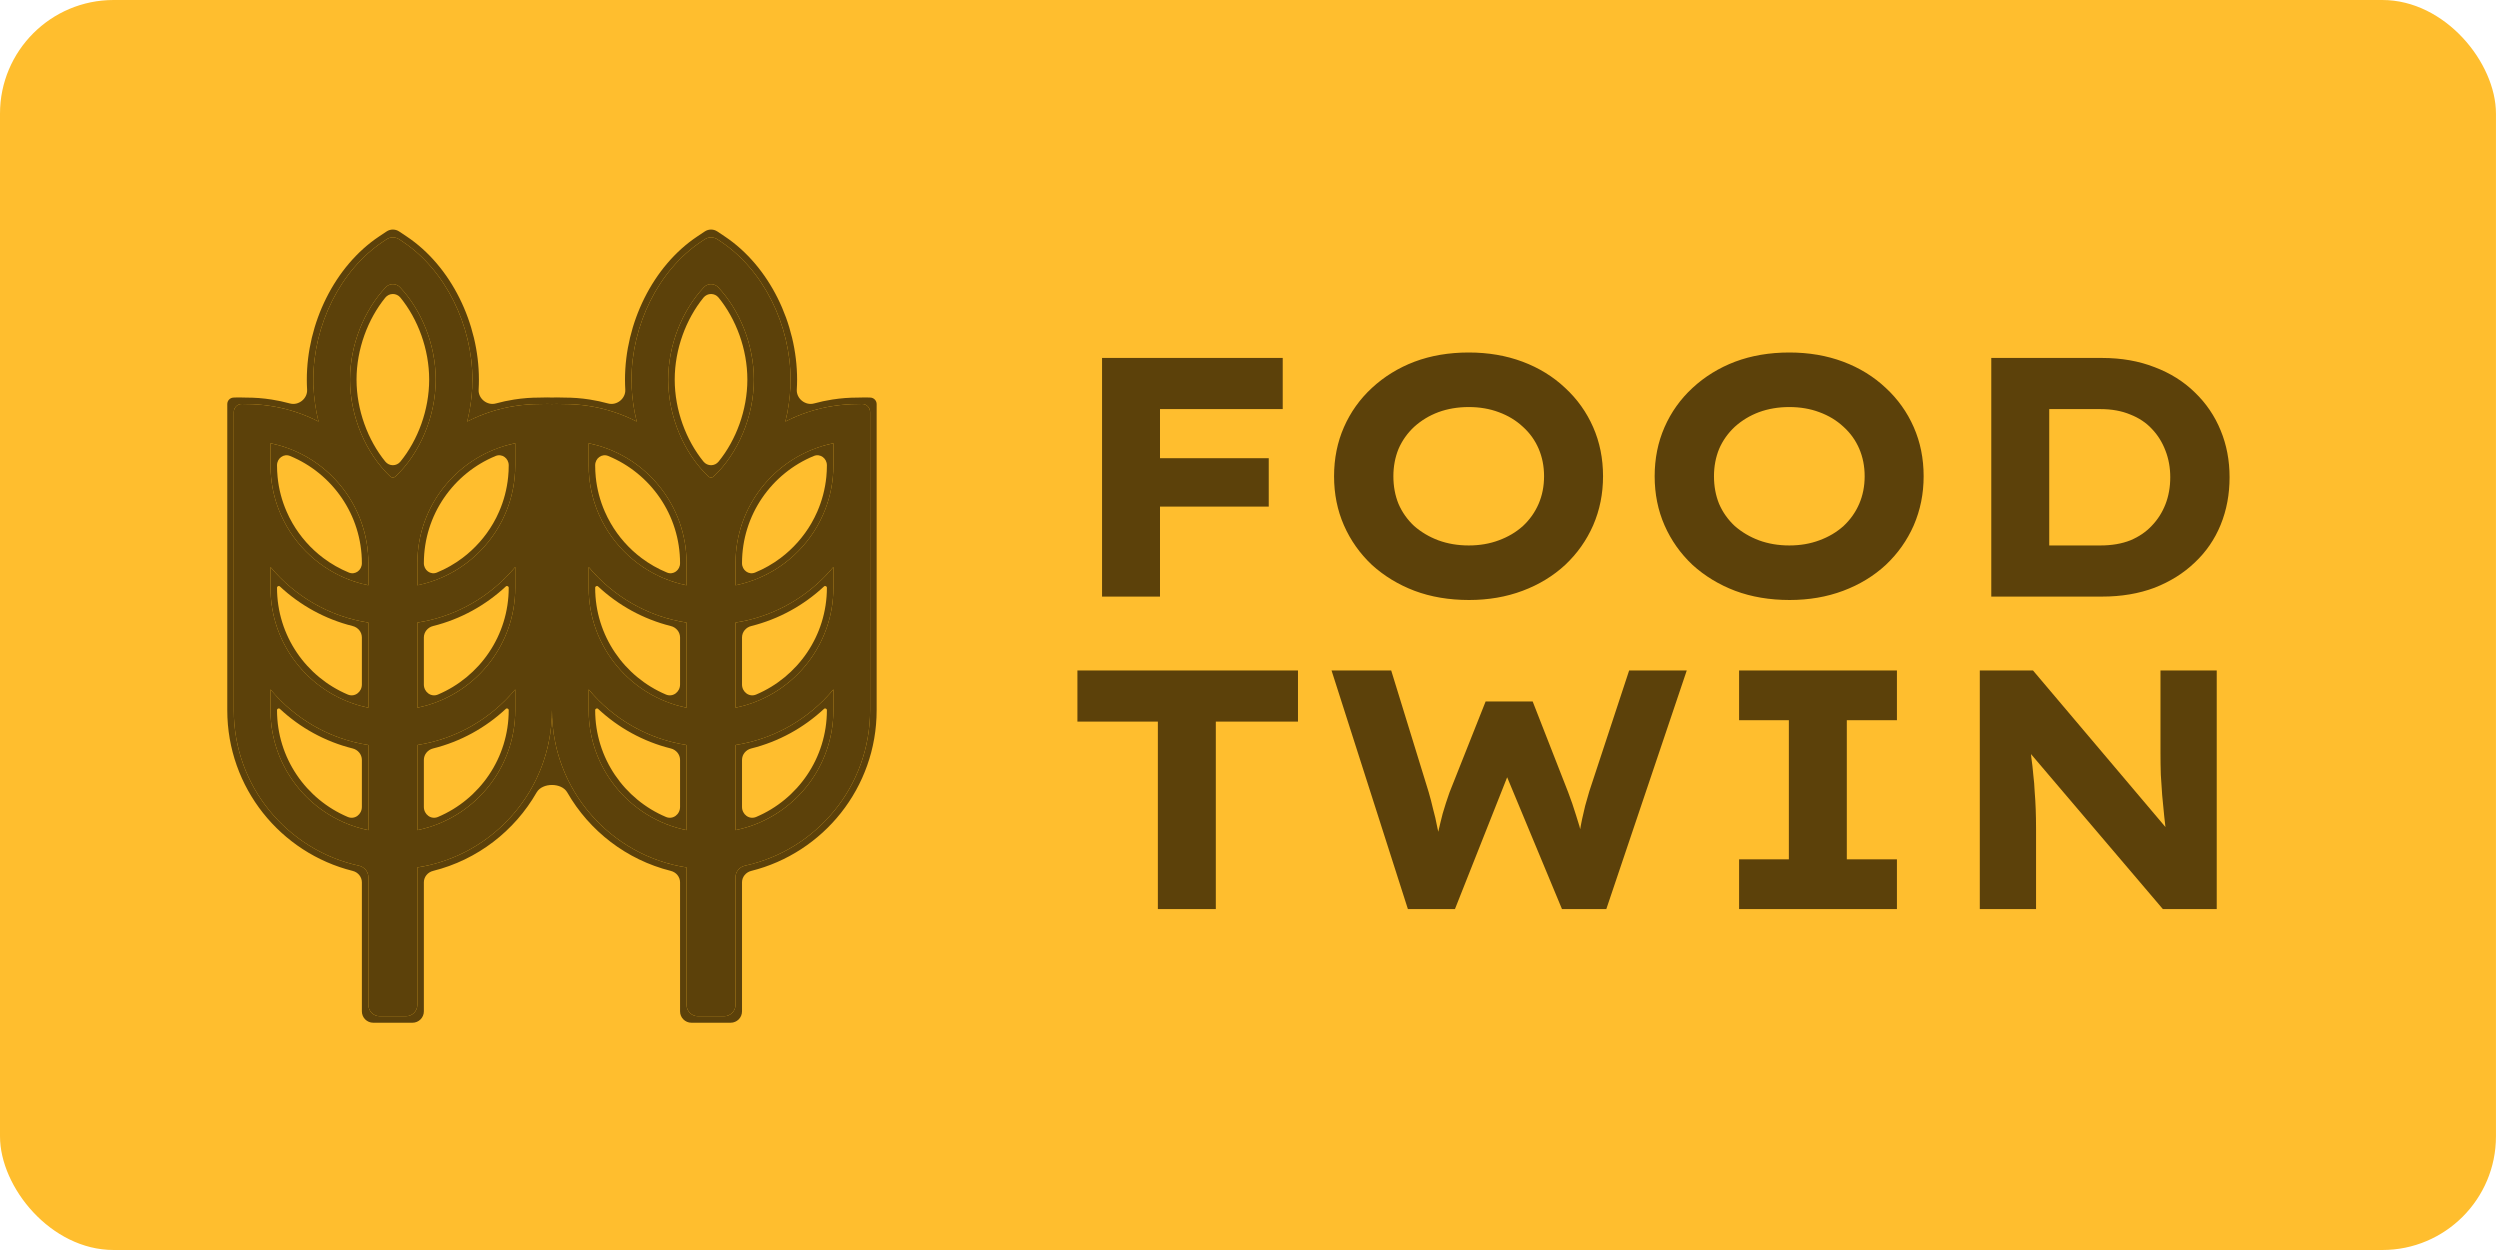 <svg width="88" height="44" viewBox="0 0 88 44" fill="none" xmlns="http://www.w3.org/2000/svg">
<rect width="87.858" height="44" rx="4" fill="#FFBE2E"/>
<path fill-rule="evenodd" clip-rule="evenodd" d="M13.607 8.423C13.741 8.334 13.916 8.334 14.051 8.423L14.187 8.514C15.681 9.511 16.629 11.45 16.629 13.362C16.629 13.858 16.565 14.356 16.445 14.839C16.966 14.571 17.536 14.382 18.137 14.29C18.278 14.268 18.422 14.251 18.567 14.24C18.709 14.229 18.853 14.224 18.998 14.224C19.047 14.224 19.095 14.222 19.143 14.221C19.229 14.219 19.314 14.217 19.398 14.222C19.419 14.223 19.439 14.223 19.459 14.222C19.544 14.217 19.629 14.219 19.715 14.221C19.763 14.222 19.811 14.224 19.86 14.224C20.005 14.224 20.148 14.229 20.29 14.24C20.436 14.251 20.579 14.268 20.721 14.29C21.322 14.382 21.891 14.571 22.413 14.839C22.293 14.356 22.229 13.858 22.229 13.362C22.229 11.45 23.176 9.511 24.67 8.514L24.807 8.423C24.941 8.334 25.116 8.334 25.251 8.423L25.387 8.514C26.881 9.511 27.828 11.45 27.828 13.362C27.828 13.858 27.765 14.356 27.644 14.839C28.166 14.571 28.735 14.382 29.336 14.29C29.478 14.268 29.622 14.251 29.767 14.24C29.909 14.229 30.053 14.224 30.198 14.224C30.246 14.224 30.294 14.222 30.343 14.221C30.504 14.217 30.628 14.348 30.628 14.51V24.997C30.628 27.68 28.744 29.922 26.227 30.471C26.035 30.513 25.89 30.679 25.89 30.877V35.371C25.89 35.592 25.711 35.771 25.49 35.771H24.567C24.346 35.771 24.167 35.592 24.167 35.371V30.534C21.483 30.119 19.429 27.798 19.429 24.997C19.429 27.798 17.374 30.119 14.691 30.534V35.371C14.691 35.592 14.511 35.771 14.29 35.771H13.367C13.146 35.771 12.967 35.592 12.967 35.371V30.877C12.967 30.679 12.823 30.513 12.63 30.471C10.114 29.922 8.229 27.68 8.229 24.997V14.51C8.229 14.348 8.354 14.217 8.515 14.221C8.563 14.222 8.611 14.224 8.66 14.224C8.805 14.224 8.948 14.229 9.091 14.24C9.236 14.251 9.38 14.268 9.521 14.29C10.122 14.382 10.692 14.571 11.213 14.839C11.093 14.356 11.029 13.858 11.029 13.362C11.029 11.45 11.977 9.511 13.471 8.514L13.607 8.423ZM15.337 13.362C15.337 14.677 14.768 15.972 13.92 16.773C13.895 16.797 13.863 16.809 13.829 16.809C13.795 16.809 13.763 16.797 13.738 16.773C12.89 15.972 12.321 14.677 12.321 13.362C12.321 12.133 12.818 10.921 13.576 10.113C13.714 9.966 13.944 9.966 14.082 10.113C14.84 10.921 15.337 12.133 15.337 13.362ZM14.691 21.915V24.911C16.657 24.512 18.137 22.773 18.137 20.688V19.958C17.283 20.985 16.07 21.702 14.691 21.915ZM12.967 24.911V21.915C11.588 21.702 10.375 20.985 9.521 19.958V20.688C9.521 22.773 11.001 24.512 12.967 24.911ZM12.967 26.224V29.221C11.001 28.821 9.521 27.082 9.521 24.997V24.268C10.375 25.294 11.588 26.011 12.967 26.224ZM14.691 29.221V26.224C16.07 26.011 17.283 25.294 18.137 24.268V24.997C18.137 27.082 16.657 28.821 14.691 29.221ZM17.56 18.533C17.641 18.394 17.713 18.25 17.778 18.102C17.954 17.7 18.07 17.265 18.115 16.809C18.129 16.668 18.137 16.524 18.137 16.378V15.603C16.17 16.002 14.691 17.741 14.691 19.826V20.602C15.327 20.472 15.913 20.203 16.414 19.826C16.878 19.477 17.268 19.038 17.56 18.533ZM11.244 19.826C10.78 19.477 10.389 19.038 10.098 18.533C10.017 18.394 9.945 18.25 9.88 18.102C9.704 17.7 9.588 17.265 9.543 16.809C9.529 16.668 9.521 16.524 9.521 16.378L9.521 15.603C11.488 16.002 12.967 17.741 12.967 19.826V20.602C12.331 20.472 11.745 20.203 11.244 19.826ZM26.536 13.362C26.536 14.677 25.968 15.972 25.12 16.773C25.095 16.797 25.062 16.809 25.029 16.809C24.995 16.809 24.962 16.797 24.938 16.773C24.09 15.972 23.521 14.677 23.521 13.362C23.521 12.133 24.018 10.921 24.775 10.113C24.913 9.966 25.144 9.966 25.282 10.113C26.039 10.921 26.536 12.133 26.536 13.362ZM25.89 21.915V24.911C27.856 24.512 29.336 22.773 29.336 20.688V19.958C28.483 20.985 27.27 21.702 25.89 21.915ZM24.167 24.911L24.167 21.915C22.788 21.702 21.575 20.985 20.721 19.958V20.688C20.721 22.773 22.201 24.512 24.167 24.911ZM24.167 26.224V29.221C22.201 28.821 20.721 27.082 20.721 24.997V24.268C21.575 25.294 22.788 26.011 24.167 26.224ZM25.89 29.221V26.224C27.27 26.011 28.483 25.294 29.336 24.268V24.997C29.336 27.082 27.856 28.821 25.89 29.221ZM28.76 18.533C28.84 18.394 28.913 18.25 28.978 18.102C29.154 17.7 29.27 17.265 29.315 16.809C29.329 16.668 29.336 16.524 29.336 16.378V15.603C27.37 16.002 25.89 17.741 25.89 19.826V20.602C26.527 20.472 27.113 20.203 27.613 19.826C28.077 19.477 28.468 19.038 28.76 18.533ZM22.444 19.826C21.98 19.477 21.589 19.038 21.297 18.533C21.217 18.394 21.144 18.25 21.079 18.102C20.904 17.7 20.788 17.265 20.742 16.809C20.728 16.668 20.721 16.524 20.721 16.378V15.603C22.687 16.002 24.167 17.741 24.167 19.826V20.602C23.53 20.472 22.945 20.203 22.444 19.826Z" fill="#5C410A"/>
<path fill-rule="evenodd" clip-rule="evenodd" d="M13.607 8.148C13.741 8.058 13.916 8.058 14.051 8.148L14.315 8.324C15.88 9.368 16.858 11.383 16.858 13.362C16.858 13.479 16.855 13.597 16.848 13.715C16.829 14.03 17.148 14.285 17.452 14.202C17.664 14.144 17.881 14.097 18.102 14.063C18.249 14.04 18.399 14.023 18.55 14.011C18.698 14 18.847 13.995 18.998 13.995C19.043 13.995 19.089 13.993 19.137 13.992L19.142 13.992C19.23 13.99 19.328 13.987 19.429 13.994C19.529 13.987 19.628 13.99 19.715 13.992L19.72 13.992C19.769 13.993 19.814 13.995 19.86 13.995C20.01 13.995 20.16 14 20.308 14.011C20.459 14.023 20.608 14.04 20.756 14.063C20.977 14.097 21.193 14.144 21.405 14.202C21.71 14.285 22.028 14.03 22.01 13.715C22.003 13.597 22 13.479 22 13.362C22 11.383 22.977 9.368 24.543 8.324L24.807 8.148C24.941 8.058 25.116 8.058 25.251 8.148L25.514 8.324C27.08 9.368 28.058 11.383 28.058 13.362C28.058 13.479 28.054 13.597 28.047 13.715C28.029 14.03 28.348 14.285 28.652 14.202C28.864 14.144 29.081 14.097 29.301 14.063C29.449 14.04 29.599 14.023 29.75 14.011C29.898 14 30.047 13.995 30.198 13.995C30.243 13.995 30.288 13.993 30.337 13.992L30.342 13.992C30.434 13.99 30.54 13.987 30.646 13.995C30.765 14.004 30.858 14.104 30.858 14.224V24.997C30.858 27.73 28.979 30.023 26.443 30.656C26.257 30.702 26.119 30.866 26.119 31.058V35.6C26.119 35.821 25.94 36 25.719 36H24.338C24.117 36 23.938 35.821 23.938 35.6V31.058C23.938 30.866 23.801 30.702 23.614 30.656C22.056 30.267 20.746 29.251 19.967 27.892C19.768 27.544 19.09 27.544 18.89 27.892C18.112 29.251 16.802 30.267 15.243 30.656C15.057 30.702 14.92 30.866 14.92 31.058V35.6C14.92 35.821 14.741 36 14.52 36H13.138C12.917 36 12.738 35.821 12.738 35.6V31.058C12.738 30.866 12.601 30.702 12.415 30.656C9.879 30.023 8 27.73 8 24.997V14.224C8 14.104 8.092 14.004 8.212 13.995C8.318 13.987 8.423 13.99 8.516 13.992L8.521 13.992C8.569 13.993 8.615 13.995 8.66 13.995C8.811 13.995 8.96 14 9.108 14.011C9.259 14.023 9.409 14.04 9.556 14.063C9.777 14.097 9.994 14.144 10.206 14.202C10.51 14.285 10.829 14.03 10.81 13.715C10.803 13.597 10.8 13.479 10.8 13.362C10.8 11.383 11.778 9.368 13.343 8.324L13.607 8.148ZM11.149 14.551C11.168 14.648 11.19 14.743 11.213 14.839C11.126 14.794 11.038 14.751 10.948 14.711C10.501 14.511 10.022 14.367 9.521 14.29C9.38 14.268 9.236 14.251 9.091 14.24C8.948 14.229 8.805 14.224 8.66 14.224C8.611 14.224 8.563 14.222 8.515 14.221L8.515 14.221C8.354 14.217 8.229 14.348 8.229 14.51V24.997C8.229 27.68 10.114 29.922 12.63 30.471C12.823 30.513 12.967 30.679 12.967 30.877V35.371C12.967 35.592 13.146 35.771 13.367 35.771H14.29C14.511 35.771 14.691 35.592 14.691 35.371V30.534C16.998 30.177 18.841 28.411 19.312 26.142C19.389 25.772 19.429 25.389 19.429 24.997C19.429 25.389 19.469 25.772 19.546 26.142C20.017 28.411 21.859 30.177 24.167 30.534V35.371C24.167 35.592 24.346 35.771 24.567 35.771H25.49C25.711 35.771 25.89 35.592 25.89 35.371V30.877C25.89 30.679 26.035 30.513 26.227 30.471C28.744 29.922 30.628 27.68 30.628 24.997V14.51C30.628 14.348 30.504 14.217 30.343 14.221L30.343 14.221C30.294 14.222 30.246 14.224 30.198 14.224C30.053 14.224 29.909 14.229 29.767 14.24C29.622 14.251 29.478 14.268 29.336 14.29C28.836 14.367 28.357 14.511 27.909 14.711C27.82 14.751 27.731 14.794 27.644 14.839C27.668 14.743 27.689 14.648 27.709 14.551C27.787 14.159 27.828 13.76 27.828 13.362C27.828 11.45 26.881 9.511 25.387 8.514L25.251 8.423C25.116 8.334 24.941 8.334 24.807 8.423L24.67 8.514C23.176 9.511 22.229 11.45 22.229 13.362C22.229 13.76 22.27 14.159 22.348 14.551C22.368 14.648 22.389 14.743 22.413 14.839C22.326 14.794 22.238 14.751 22.148 14.711C21.7 14.511 21.222 14.367 20.721 14.29C20.579 14.268 20.436 14.251 20.29 14.24C20.148 14.229 20.005 14.224 19.86 14.224C19.811 14.224 19.763 14.222 19.715 14.221L19.715 14.221C19.629 14.219 19.544 14.217 19.459 14.222C19.439 14.223 19.419 14.223 19.398 14.222C19.314 14.217 19.229 14.219 19.143 14.221L19.143 14.221C19.095 14.222 19.047 14.224 18.998 14.224C18.853 14.224 18.709 14.229 18.567 14.24C18.422 14.251 18.278 14.268 18.137 14.29C17.636 14.367 17.157 14.511 16.71 14.711C16.62 14.751 16.532 14.794 16.445 14.839C16.468 14.743 16.49 14.648 16.509 14.551C16.588 14.159 16.629 13.76 16.629 13.362C16.629 11.45 15.681 9.511 14.187 8.514L14.051 8.423C13.916 8.334 13.741 8.334 13.607 8.423L13.471 8.514C11.977 9.511 11.029 11.45 11.029 13.362C11.029 13.76 11.07 14.159 11.149 14.551ZM18.115 16.809C18.129 16.668 18.137 16.524 18.137 16.378V15.603C18.059 15.618 17.983 15.636 17.907 15.656C16.056 16.139 14.691 17.823 14.691 19.826V20.602C14.768 20.586 14.844 20.568 14.92 20.549C15.468 20.405 15.974 20.157 16.414 19.826C16.878 19.477 17.268 19.038 17.56 18.533C17.641 18.394 17.713 18.25 17.778 18.102C17.954 17.7 18.07 17.265 18.115 16.809ZM14.92 19.826C14.92 20.07 15.153 20.247 15.378 20.154C15.7 20.022 16.002 19.849 16.276 19.643C16.715 19.313 17.086 18.896 17.362 18.418C17.438 18.287 17.507 18.151 17.568 18.01C17.735 17.629 17.844 17.218 17.887 16.787C17.901 16.652 17.907 16.516 17.907 16.378C17.907 16.134 17.674 15.957 17.448 16.05C15.965 16.66 14.92 18.121 14.92 19.826ZM9.88 18.102L10.09 18.01C10.151 18.151 10.22 18.287 10.296 18.418C10.572 18.896 10.943 19.313 11.382 19.643L11.244 19.826C10.78 19.477 10.389 19.038 10.098 18.533C10.017 18.394 9.945 18.25 9.88 18.102ZM9.543 16.809C9.588 17.265 9.704 17.7 9.88 18.102L10.09 18.01C9.923 17.629 9.813 17.218 9.771 16.787C9.757 16.652 9.751 16.516 9.751 16.378C9.751 16.134 9.984 15.957 10.209 16.05C11.693 16.661 12.738 18.121 12.738 19.826C12.738 20.07 12.505 20.247 12.28 20.154C11.958 20.022 11.656 19.849 11.382 19.643L11.244 19.826C11.684 20.157 12.19 20.405 12.738 20.549C12.814 20.568 12.89 20.586 12.967 20.602V19.826C12.967 17.823 11.601 16.139 9.751 15.656C9.675 15.636 9.599 15.618 9.521 15.603L9.521 16.378C9.521 16.524 9.529 16.668 9.543 16.809ZM28.978 18.102L28.768 18.01C28.934 17.629 29.044 17.218 29.087 16.787C29.1 16.652 29.107 16.516 29.107 16.378C29.107 16.134 28.874 15.957 28.648 16.05C27.164 16.66 26.119 18.121 26.119 19.826C26.119 20.07 26.352 20.247 26.578 20.154C26.9 20.022 27.201 19.849 27.476 19.643L27.613 19.826C27.173 20.157 26.668 20.405 26.119 20.549C26.044 20.568 25.967 20.586 25.89 20.602V19.826C25.89 17.823 27.256 16.139 29.107 15.656C29.183 15.636 29.259 15.618 29.336 15.603V16.378C29.336 16.524 29.329 16.668 29.315 16.809C29.27 17.265 29.154 17.7 28.978 18.102ZM28.978 18.102L28.768 18.01C28.706 18.151 28.638 18.287 28.562 18.418C28.285 18.896 27.915 19.313 27.476 19.643L27.613 19.826C28.077 19.477 28.468 19.038 28.76 18.533C28.84 18.394 28.913 18.25 28.978 18.102ZM13.562 16.247C13.701 16.418 13.957 16.418 14.096 16.247C14.71 15.49 15.107 14.433 15.107 13.362C15.107 12.29 14.71 11.233 14.096 10.477C13.957 10.306 13.701 10.306 13.562 10.477C12.948 11.233 12.55 12.29 12.55 13.362C12.55 14.433 12.948 15.49 13.562 16.247ZM13.829 16.809C13.795 16.809 13.763 16.797 13.738 16.773C12.89 15.972 12.321 14.677 12.321 13.362C12.321 12.133 12.818 10.921 13.576 10.113C13.714 9.966 13.944 9.966 14.082 10.113C14.84 10.921 15.337 12.133 15.337 13.362C15.337 14.677 14.768 15.972 13.92 16.773C13.895 16.797 13.863 16.809 13.829 16.809ZM14.691 24.911C14.768 24.895 14.844 24.878 14.92 24.858C16.77 24.375 18.137 22.691 18.137 20.688V19.958C18.063 20.047 17.986 20.133 17.907 20.217C17.072 21.105 15.951 21.72 14.691 21.915V24.911ZM14.92 24.095C14.92 24.359 15.172 24.551 15.416 24.448C16.88 23.828 17.907 22.378 17.907 20.688C17.907 20.634 17.843 20.607 17.804 20.644C17.093 21.306 16.217 21.794 15.243 22.037C15.057 22.083 14.92 22.247 14.92 22.439V24.095ZM12.738 22.439C12.738 22.247 12.601 22.083 12.415 22.037C11.441 21.794 10.565 21.306 9.854 20.644C9.815 20.607 9.751 20.634 9.751 20.688C9.751 22.378 10.778 23.828 12.242 24.448C12.486 24.551 12.738 24.359 12.738 24.095V22.439ZM12.967 21.915C11.707 21.72 10.586 21.105 9.751 20.217C9.672 20.133 9.595 20.047 9.521 19.958V20.688C9.521 22.691 10.887 24.375 12.738 24.858C12.814 24.878 12.89 24.895 12.967 24.911V21.915ZM12.738 26.749C12.738 26.556 12.601 26.393 12.415 26.346C11.441 26.104 10.565 25.616 9.854 24.953C9.815 24.917 9.751 24.944 9.751 24.997C9.751 26.688 10.778 28.138 12.242 28.757C12.486 28.86 12.738 28.669 12.738 28.404V26.749ZM12.967 26.224C11.707 26.029 10.586 25.415 9.751 24.527C9.672 24.443 9.595 24.356 9.521 24.268V24.997C9.521 27 10.887 28.684 12.738 29.167C12.814 29.187 12.89 29.205 12.967 29.221V26.224ZM14.691 29.221C14.768 29.205 14.844 29.187 14.92 29.167C16.77 28.684 18.137 27 18.137 24.997V24.268C18.063 24.356 17.986 24.443 17.907 24.527C17.072 25.415 15.951 26.029 14.691 26.224V29.221ZM17.907 24.997C17.907 24.944 17.843 24.917 17.804 24.953C17.093 25.616 16.217 26.104 15.243 26.346C15.057 26.393 14.92 26.556 14.92 26.749V28.404C14.92 28.669 15.172 28.86 15.416 28.757C16.88 28.138 17.907 26.688 17.907 24.997ZM24.762 16.247C24.901 16.418 25.157 16.418 25.295 16.247C25.91 15.49 26.307 14.433 26.307 13.362C26.307 12.29 25.91 11.233 25.295 10.477C25.157 10.306 24.901 10.306 24.762 10.477C24.148 11.233 23.75 12.29 23.75 13.362C23.75 14.433 24.147 15.49 24.762 16.247ZM25.029 16.809C24.995 16.809 24.962 16.797 24.938 16.773C24.09 15.972 23.521 14.677 23.521 13.362C23.521 12.133 24.018 10.921 24.775 10.113C24.913 9.966 25.144 9.966 25.282 10.113C26.039 10.921 26.536 12.133 26.536 13.362C26.536 14.677 25.968 15.972 25.12 16.773C25.095 16.797 25.062 16.809 25.029 16.809ZM25.89 24.911C25.967 24.895 26.044 24.878 26.119 24.858C27.97 24.375 29.336 22.691 29.336 20.688V19.958C29.262 20.047 29.186 20.133 29.107 20.217C28.272 21.105 27.15 21.72 25.89 21.915V24.911ZM26.119 24.095C26.119 24.359 26.372 24.551 26.616 24.448C28.08 23.828 29.107 22.378 29.107 20.688C29.107 20.634 29.043 20.607 29.004 20.644C28.293 21.306 27.416 21.794 26.443 22.037C26.256 22.083 26.119 22.247 26.119 22.439V24.095ZM23.938 22.439C23.938 22.247 23.801 22.083 23.614 22.037C22.641 21.794 21.764 21.306 21.054 20.644C21.015 20.607 20.95 20.634 20.95 20.688C20.95 22.378 21.978 23.828 23.442 24.448C23.685 24.551 23.938 24.359 23.938 24.095L23.938 22.439ZM24.167 21.915C22.907 21.72 21.785 21.105 20.95 20.217C20.871 20.133 20.795 20.047 20.721 19.958V20.688C20.721 22.691 22.087 24.375 23.938 24.858C24.014 24.878 24.09 24.895 24.167 24.911L24.167 21.915ZM23.938 26.749C23.938 26.556 23.801 26.393 23.614 26.346C22.641 26.104 21.764 25.616 21.054 24.953C21.015 24.917 20.95 24.944 20.95 24.997C20.95 26.688 21.978 28.138 23.442 28.757C23.685 28.86 23.938 28.669 23.938 28.404V26.749ZM24.167 26.224C22.907 26.029 21.785 25.415 20.95 24.527C20.871 24.443 20.795 24.356 20.721 24.268V24.997C20.721 27 22.087 28.684 23.938 29.167C24.014 29.187 24.09 29.205 24.167 29.221V26.224ZM25.89 29.221C25.967 29.205 26.044 29.187 26.119 29.167C27.97 28.684 29.336 27 29.336 24.997V24.268C29.262 24.356 29.186 24.443 29.107 24.527C28.272 25.415 27.15 26.029 25.89 26.224V29.221ZM29.107 24.997C29.107 24.944 29.043 24.917 29.004 24.953C28.293 25.616 27.416 26.104 26.443 26.346C26.256 26.393 26.119 26.556 26.119 26.749V28.404C26.119 28.669 26.372 28.86 26.616 28.757C28.08 28.138 29.107 26.688 29.107 24.997ZM22.581 19.643L22.444 19.826C21.98 19.477 21.589 19.038 21.297 18.533C21.217 18.394 21.144 18.25 21.079 18.102C20.904 17.7 20.788 17.265 20.742 16.809C20.728 16.668 20.721 16.524 20.721 16.378V15.603C20.798 15.618 20.875 15.636 20.95 15.656C22.801 16.139 24.167 17.823 24.167 19.826V20.602C24.09 20.586 24.014 20.568 23.938 20.549C23.39 20.405 22.884 20.157 22.444 19.826L22.581 19.643C22.856 19.849 23.157 20.022 23.479 20.154C23.705 20.247 23.938 20.07 23.938 19.826C23.938 18.121 22.893 16.661 21.409 16.05C21.183 15.957 20.95 16.134 20.95 16.378C20.95 16.516 20.957 16.652 20.97 16.787C21.013 17.218 21.123 17.629 21.29 18.01C21.351 18.151 21.42 18.287 21.496 18.418C21.772 18.896 22.142 19.313 22.581 19.643Z" fill="#5C410A"/>
<path d="M38.792 21V12.6H40.832V21H38.792ZM39.68 17.832V16.128H44.66V17.832H39.68ZM39.74 14.4V12.6H45.152V14.4H39.74ZM51.711 21.12C51.007 21.12 50.367 21.012 49.791 20.796C49.223 20.58 48.723 20.276 48.291 19.884C47.867 19.484 47.539 19.02 47.307 18.492C47.075 17.964 46.959 17.388 46.959 16.764C46.959 16.14 47.075 15.564 47.307 15.036C47.539 14.508 47.867 14.048 48.291 13.656C48.723 13.256 49.223 12.948 49.791 12.732C50.367 12.516 51.003 12.408 51.699 12.408C52.387 12.408 53.019 12.516 53.595 12.732C54.171 12.948 54.671 13.256 55.095 13.656C55.519 14.048 55.847 14.508 56.079 15.036C56.311 15.564 56.427 16.14 56.427 16.764C56.427 17.38 56.311 17.956 56.079 18.492C55.847 19.02 55.519 19.484 55.095 19.884C54.671 20.276 54.171 20.58 53.595 20.796C53.019 21.012 52.391 21.12 51.711 21.12ZM51.699 19.2C52.083 19.2 52.435 19.14 52.755 19.02C53.083 18.9 53.367 18.732 53.607 18.516C53.847 18.292 54.031 18.032 54.159 17.736C54.287 17.44 54.351 17.116 54.351 16.764C54.351 16.412 54.287 16.088 54.159 15.792C54.031 15.496 53.847 15.24 53.607 15.024C53.367 14.8 53.083 14.628 52.755 14.508C52.435 14.388 52.083 14.328 51.699 14.328C51.315 14.328 50.959 14.388 50.631 14.508C50.311 14.628 50.027 14.8 49.779 15.024C49.539 15.248 49.355 15.508 49.227 15.804C49.107 16.1 49.047 16.42 49.047 16.764C49.047 17.116 49.107 17.44 49.227 17.736C49.355 18.032 49.539 18.292 49.779 18.516C50.027 18.732 50.311 18.9 50.631 19.02C50.959 19.14 51.315 19.2 51.699 19.2ZM62.996 21.12C62.292 21.12 61.652 21.012 61.076 20.796C60.508 20.58 60.008 20.276 59.576 19.884C59.152 19.484 58.824 19.02 58.592 18.492C58.36 17.964 58.244 17.388 58.244 16.764C58.244 16.14 58.36 15.564 58.592 15.036C58.824 14.508 59.152 14.048 59.576 13.656C60.008 13.256 60.508 12.948 61.076 12.732C61.652 12.516 62.288 12.408 62.984 12.408C63.672 12.408 64.304 12.516 64.88 12.732C65.456 12.948 65.956 13.256 66.38 13.656C66.804 14.048 67.132 14.508 67.364 15.036C67.596 15.564 67.712 16.14 67.712 16.764C67.712 17.38 67.596 17.956 67.364 18.492C67.132 19.02 66.804 19.484 66.38 19.884C65.956 20.276 65.456 20.58 64.88 20.796C64.304 21.012 63.676 21.12 62.996 21.12ZM62.984 19.2C63.368 19.2 63.72 19.14 64.04 19.02C64.368 18.9 64.652 18.732 64.892 18.516C65.132 18.292 65.316 18.032 65.444 17.736C65.572 17.44 65.636 17.116 65.636 16.764C65.636 16.412 65.572 16.088 65.444 15.792C65.316 15.496 65.132 15.24 64.892 15.024C64.652 14.8 64.368 14.628 64.04 14.508C63.72 14.388 63.368 14.328 62.984 14.328C62.6 14.328 62.244 14.388 61.916 14.508C61.596 14.628 61.312 14.8 61.064 15.024C60.824 15.248 60.64 15.508 60.512 15.804C60.392 16.1 60.332 16.42 60.332 16.764C60.332 17.116 60.392 17.44 60.512 17.736C60.64 18.032 60.824 18.292 61.064 18.516C61.312 18.732 61.596 18.9 61.916 19.02C62.244 19.14 62.6 19.2 62.984 19.2ZM70.093 21V12.6H73.993C74.673 12.6 75.289 12.708 75.841 12.924C76.393 13.132 76.865 13.428 77.257 13.812C77.657 14.196 77.961 14.644 78.169 15.156C78.377 15.66 78.481 16.208 78.481 16.8C78.481 17.4 78.377 17.956 78.169 18.468C77.961 18.98 77.657 19.424 77.257 19.8C76.865 20.176 76.393 20.472 75.841 20.688C75.289 20.896 74.673 21 73.993 21H70.093ZM72.133 19.608L71.857 19.2H73.933C74.333 19.2 74.685 19.14 74.989 19.02C75.293 18.892 75.545 18.72 75.745 18.504C75.953 18.288 76.113 18.036 76.225 17.748C76.337 17.46 76.393 17.144 76.393 16.8C76.393 16.464 76.337 16.152 76.225 15.864C76.113 15.568 75.953 15.312 75.745 15.096C75.545 14.88 75.293 14.712 74.989 14.592C74.685 14.464 74.333 14.4 73.933 14.4H71.821L72.133 14.016V19.608ZM40.757 32V25.4H37.925V23.6H45.689V25.4H42.797V32H40.757ZM49.558 32L46.87 23.6H48.97L50.29 27.884C50.346 28.076 50.398 28.276 50.446 28.484C50.502 28.684 50.55 28.892 50.59 29.108C50.638 29.316 50.678 29.512 50.71 29.696C50.742 29.88 50.766 30.032 50.782 30.152H50.446C50.494 29.888 50.546 29.632 50.602 29.384C50.658 29.136 50.718 28.888 50.782 28.64C50.854 28.392 50.934 28.144 51.022 27.896L52.294 24.692H53.95L55.198 27.884C55.302 28.156 55.394 28.424 55.474 28.688C55.562 28.952 55.634 29.204 55.69 29.444C55.746 29.676 55.782 29.896 55.798 30.104L55.498 30.14C55.514 30.004 55.53 29.868 55.546 29.732C55.562 29.588 55.582 29.44 55.606 29.288C55.63 29.136 55.658 28.984 55.69 28.832C55.722 28.68 55.758 28.524 55.798 28.364C55.846 28.196 55.894 28.028 55.942 27.86L57.346 23.6H59.374L56.542 32H54.982L52.906 27.008L53.182 27.032L51.214 32H49.558ZM61.216 32V30.248H62.968V25.352H61.216V23.6H66.772V25.352H65.008V30.248H66.772V32H61.216ZM69.689 32V23.6H71.561L76.637 29.6L76.289 29.54C76.241 29.26 76.205 28.992 76.181 28.736C76.157 28.48 76.133 28.232 76.109 27.992C76.093 27.752 76.077 27.512 76.061 27.272C76.053 27.032 76.049 26.78 76.049 26.516C76.049 26.252 76.049 25.972 76.049 25.676V23.6H78.029V32H76.133L70.865 25.808L71.429 25.892C71.453 26.172 71.477 26.424 71.501 26.648C71.533 26.872 71.557 27.084 71.573 27.284C71.597 27.476 71.613 27.672 71.621 27.872C71.637 28.064 71.649 28.268 71.657 28.484C71.665 28.7 71.669 28.936 71.669 29.192V32H69.689Z" fill="#5C410A"/>
</svg>
